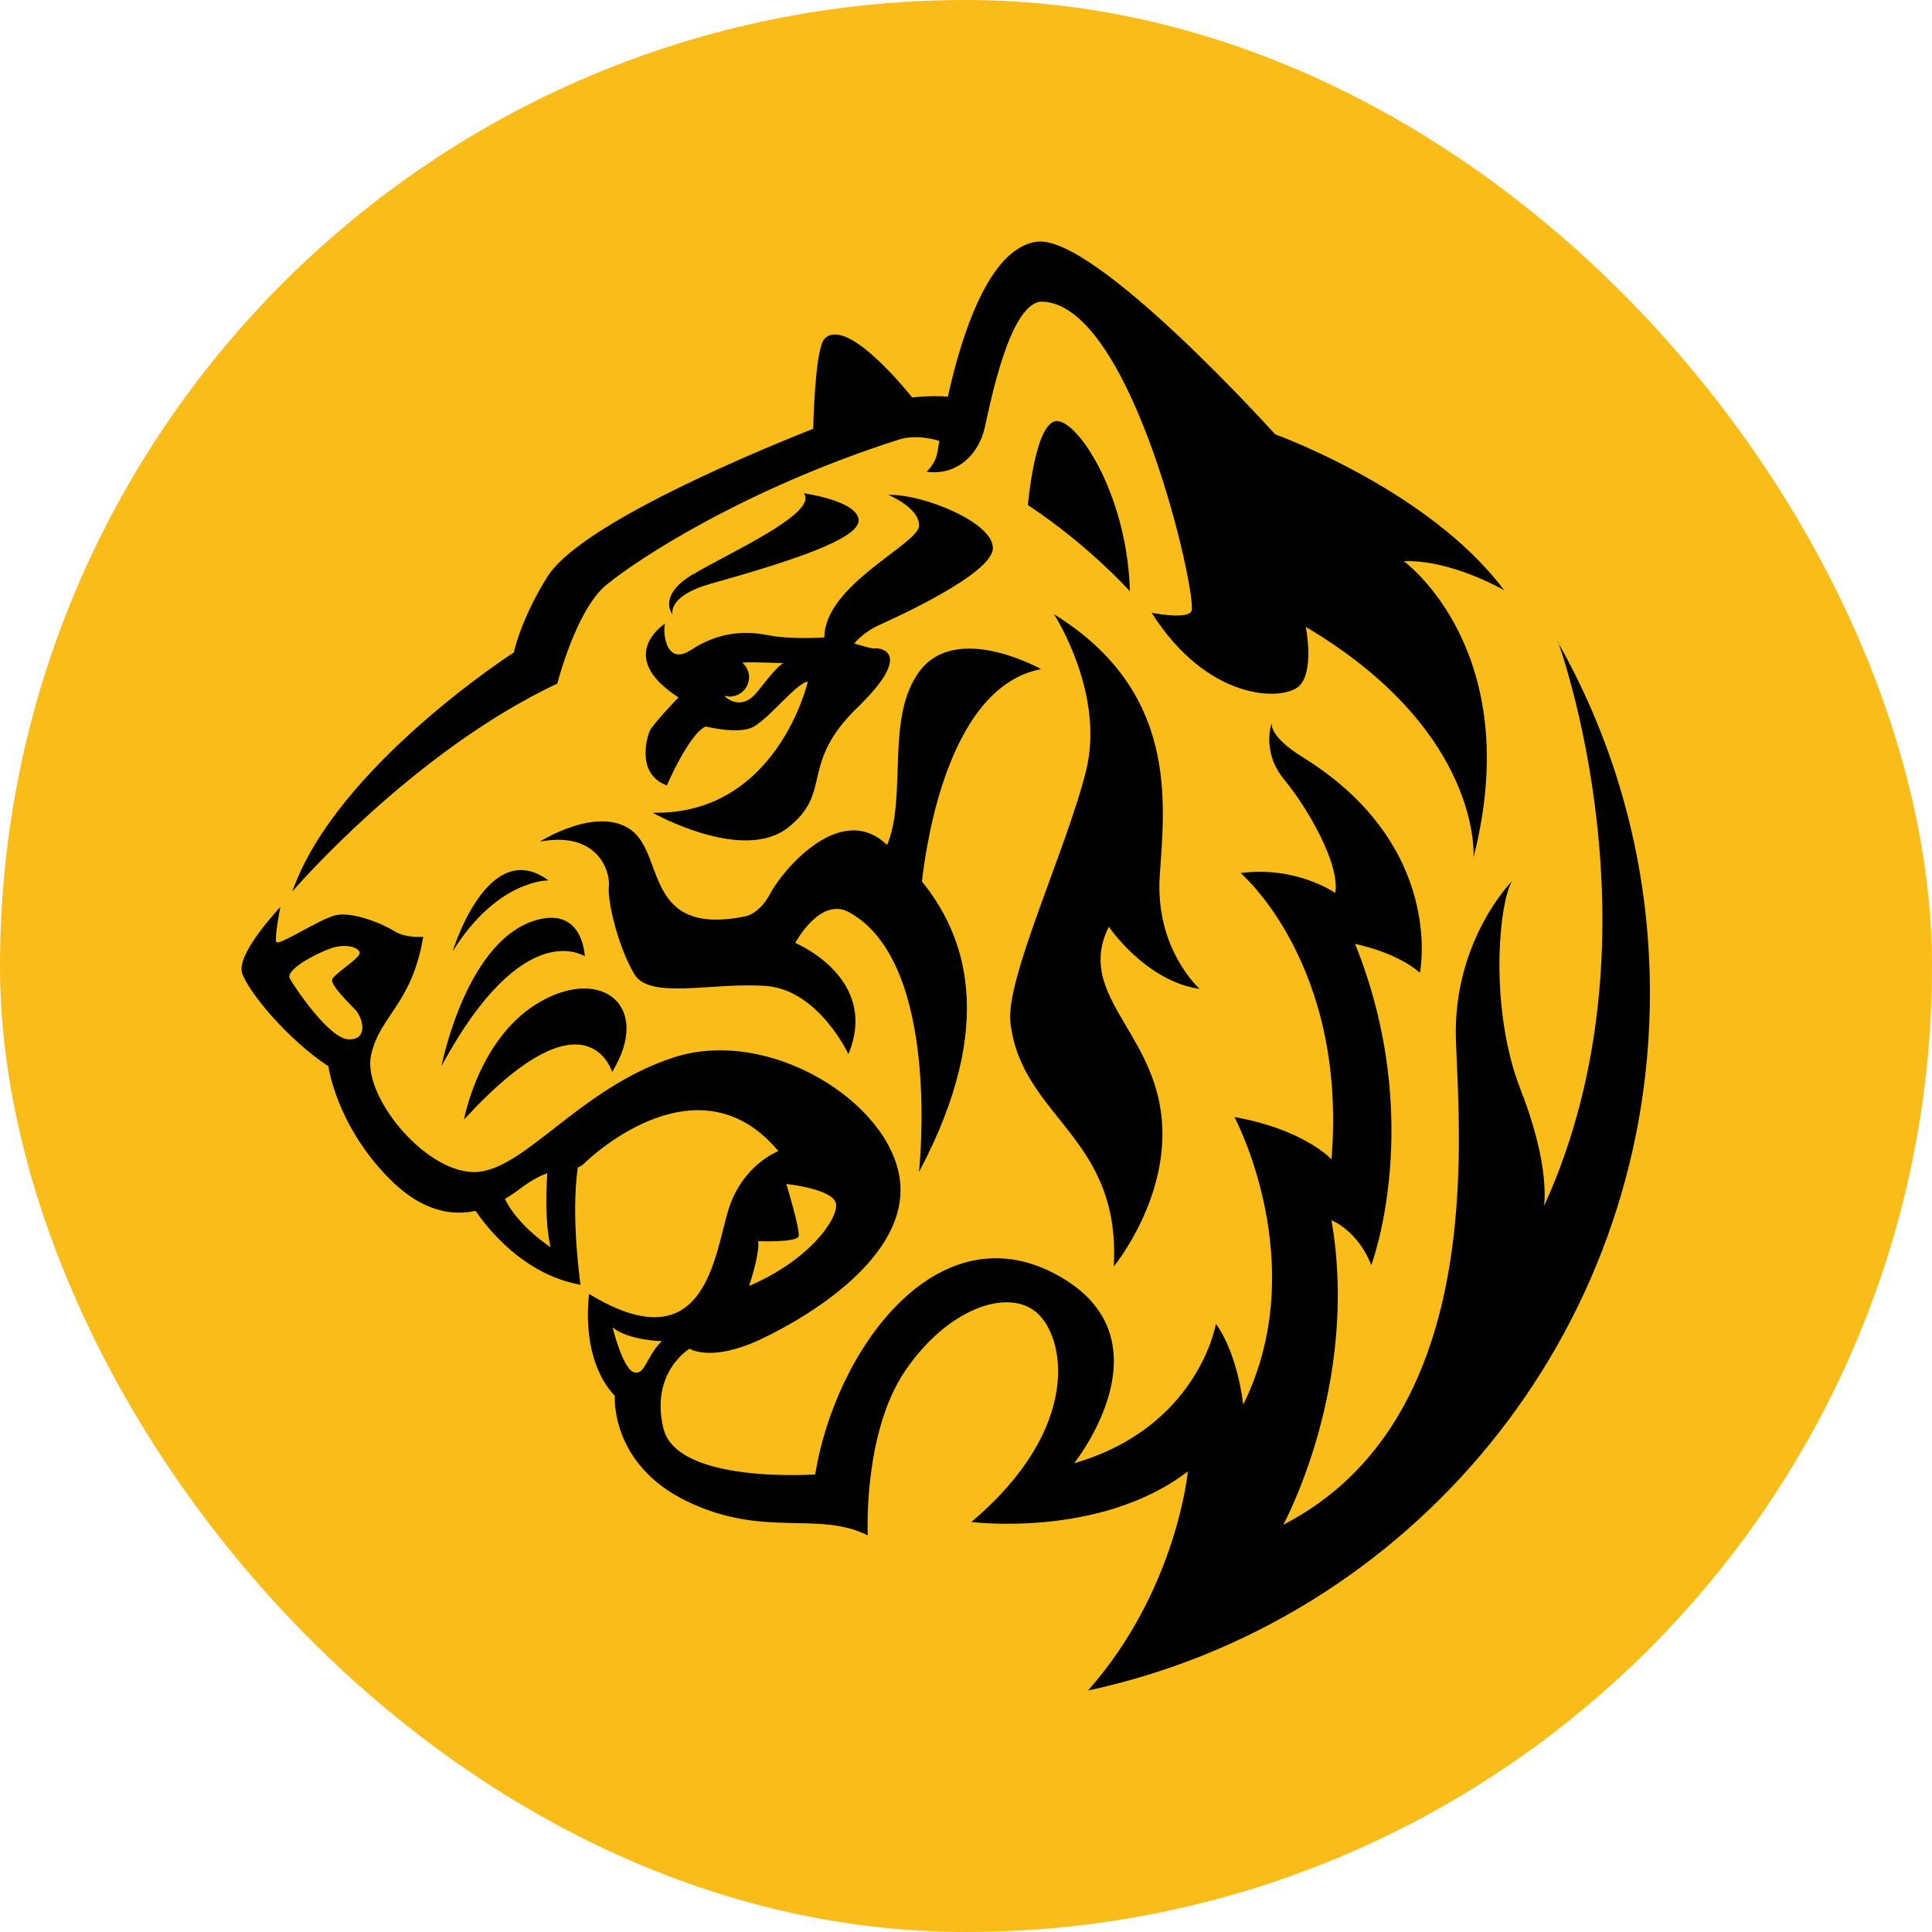 <svg width="48" height="48" viewBox="0 0 48 48" fill="none" xmlns="http://www.w3.org/2000/svg">
<g clip-path="url(#clip0_1621_69289)">
<path d="M0 24C0 10.745 10.745 0 24 0C37.255 0 48 10.745 48 24C48 37.255 37.255 48 24 48C10.745 48 0 37.255 0 24Z" fill="#FABC19"/>
<path d="M13.845 16.986C13.845 16.986 14.31 15.16 15.053 14.541C15.795 13.923 18.462 12.161 22.322 10.924C22.782 10.775 23.312 10.944 23.337 10.954C23.312 11.107 23.297 11.206 23.287 11.245C23.238 11.532 23.02 11.72 23.02 11.72C23.802 11.824 24.321 11.265 24.465 10.627C24.608 9.989 25.103 7.455 25.91 7.494C28.156 7.598 29.765 14.853 29.601 15.184C29.492 15.402 28.612 15.224 28.612 15.224C30.012 17.431 31.848 17.411 32.259 17.06C32.669 16.709 32.442 15.575 32.442 15.575C36.856 18.193 36.608 21.306 36.608 21.306C37.93 16.149 34.876 13.942 34.876 13.942C36.074 13.903 37.37 14.665 37.37 14.665C35.515 12.171 31.68 10.79 31.68 10.79C31.68 10.79 27.206 5.822 25.761 6.005C24.564 6.158 23.881 8.356 23.549 9.855C23.386 9.84 23.069 9.83 22.664 9.875C22.347 9.484 21.006 7.89 20.486 8.415C20.283 8.618 20.219 10.048 20.204 10.652C18.037 11.513 14.35 13.136 13.603 14.323C12.925 15.407 12.767 16.209 12.767 16.209C12.767 16.209 8.343 19.054 7.264 22.147C7.264 22.147 10.233 18.683 13.85 16.981L13.845 16.986Z" fill="black"/>
<path d="M28.072 14.691C28.012 12.404 26.874 10.568 26.3 10.464C25.721 10.361 25.538 12.548 25.538 12.548C27.062 13.557 28.072 14.691 28.072 14.691Z" fill="black"/>
<path d="M17.205 14.274C16.319 14.809 16.71 15.264 16.71 15.264C16.71 15.264 16.567 14.809 17.66 14.502C19.61 13.953 21.372 13.389 21.332 12.914C21.293 12.438 19.971 12.255 19.971 12.255C20.343 12.75 18.096 13.74 17.21 14.274H17.205Z" fill="black"/>
<path d="M16.566 19.514C16.566 19.514 17.126 18.217 17.536 18.049C17.536 18.049 18.259 18.232 18.65 18.089C19.041 17.945 19.783 16.956 20.07 16.936C20.07 16.936 19.308 20.256 16.215 20.192C16.215 20.192 18.442 21.449 19.575 20.563C20.708 19.677 19.842 18.994 21.307 17.574C22.772 16.154 21.802 16.09 21.738 16.109C21.673 16.129 21.223 15.986 21.223 15.986C21.223 15.986 21.431 15.718 21.841 15.53C22.252 15.342 24.622 14.273 24.667 13.635C24.707 12.997 22.955 12.274 22.069 12.294C22.069 12.294 22.871 12.626 22.831 13.076C22.792 13.526 20.481 14.541 20.481 15.837C20.481 15.837 19.654 15.896 19.061 15.778C18.467 15.659 17.823 15.718 17.165 16.149C16.507 16.579 16.462 15.614 16.527 15.491C16.527 15.491 15.25 16.292 16.858 17.327C16.858 17.327 16.2 18.005 16.136 18.173C16.072 18.341 15.804 19.222 16.566 19.514ZM18.125 17.307C18.392 17.307 18.61 17.089 18.61 16.822C18.61 16.678 18.541 16.55 18.442 16.461C18.764 16.441 19.496 16.48 19.496 16.48C19.412 16.461 19.229 16.663 18.818 17.183C18.407 17.703 18.016 17.307 18.016 17.307V17.282C18.051 17.292 18.086 17.307 18.13 17.307H18.125Z" fill="black"/>
<path d="M14.528 23.761C14.528 23.761 14.498 22.588 13.414 22.836C11.593 23.251 10.97 26.483 10.97 26.483C13.009 22.712 14.528 23.761 14.528 23.761Z" fill="black"/>
<path d="M15.206 26.636C16.196 25.028 14.988 24.009 13.444 24.875C11.9 25.741 11.529 27.814 11.529 27.814C14.592 24.474 15.211 26.641 15.211 26.641L15.206 26.636Z" fill="black"/>
<path d="M11.247 23.635C12.36 21.844 13.627 21.873 13.627 21.873C12.113 20.76 11.247 23.635 11.247 23.635Z" fill="black"/>
<path d="M29.804 24.568C29.804 24.568 28.69 23.578 28.814 21.752C28.938 19.926 29.279 17.175 26.186 15.26C26.186 15.26 27.453 17.209 26.988 19.125C26.523 21.04 24.974 24.316 25.103 25.404C25.38 27.784 27.854 28.22 27.671 31.466C27.671 31.466 29.126 29.704 28.844 27.631C28.562 25.558 26.741 24.662 27.547 23.024C27.547 23.024 28.473 24.385 29.804 24.568Z" fill="black"/>
<path d="M38.706 15.936C38.706 15.936 41.408 23.29 38.36 29.965C38.36 29.965 38.533 28.995 37.781 27.08C36.979 25.027 37.246 22.379 37.573 21.884C37.573 21.884 36.088 23.369 36.172 25.843C36.257 28.317 36.915 35.285 31.882 37.883C31.882 37.883 33.787 34.399 33.08 30.317C33.08 30.317 33.728 30.564 34.069 31.43C34.069 31.43 35.43 27.842 33.668 23.453C33.668 23.453 34.658 23.636 35.277 24.166C35.277 24.166 35.925 21.023 32.372 18.816C31.476 18.262 31.6 17.95 31.6 17.95C31.6 17.95 31.323 18.663 31.907 19.371C32.491 20.078 33.297 21.474 33.174 22.186C33.174 22.186 32.214 21.508 30.823 21.691C30.823 21.691 33.48 23.948 33.08 28.802C33.08 28.802 32.402 28.06 30.67 27.753C30.67 27.753 32.619 31.4 30.887 34.899C30.887 34.899 30.764 33.662 30.209 32.89C30.209 32.89 29.779 35.458 26.686 36.354C26.686 36.354 29.19 33.231 26.221 31.653C23.252 30.074 20.748 33.568 20.253 36.631C20.253 36.631 16.819 36.878 16.482 35.488C16.146 34.097 17.131 33.508 17.131 33.508C17.131 33.508 17.655 33.85 18.863 33.291C20.07 32.731 22.604 31.217 22.356 29.302C22.109 27.387 19.11 25.497 16.73 26.274C14.35 27.051 12.989 29.149 11.752 29.119C10.514 29.089 9 27.204 9.218 26.214C9.436 25.225 10.237 24.948 10.514 23.275C10.514 23.275 10.079 23.314 9.792 23.131C9.505 22.948 8.743 22.637 8.327 22.741C7.917 22.844 6.907 23.522 6.863 23.399C6.818 23.275 6.966 22.533 6.966 22.533C6.966 22.533 5.853 23.705 6.016 24.18C6.18 24.655 7.15 25.828 8.159 26.491C8.159 26.491 8.347 27.936 9.663 29.273C10.45 30.074 11.188 30.218 11.816 30.084C12.083 30.475 12.984 31.663 14.424 31.92C14.424 31.92 14.176 30.262 14.354 29.01C14.414 28.98 14.468 28.951 14.513 28.906C14.741 28.679 17.378 26.249 19.338 28.599C19.338 28.599 18.452 28.931 18.101 30.044C17.749 31.158 17.546 33.919 14.637 32.148C14.637 32.148 14.389 33.736 15.275 34.681C15.275 34.681 15.151 36.373 17.066 37.299C18.981 38.224 20.322 37.526 21.559 38.145C21.559 38.145 21.436 35.611 22.485 34.063C23.534 32.514 25.023 31.999 25.741 32.598C26.463 33.197 26.914 35.463 24.133 37.813C24.133 37.813 27.329 38.224 29.512 36.557C29.512 36.557 29.239 39.501 27.032 42C35.024 40.283 40.992 33.177 40.992 24.67C40.992 21.498 40.161 18.524 38.701 15.946L38.706 15.936ZM8.669 25.823C8.194 25.823 7.347 24.567 7.204 24.319C7.06 24.072 8.006 23.616 8.298 23.537C8.59 23.458 8.891 23.522 8.936 23.661C8.976 23.785 8.337 24.175 8.258 24.319C8.174 24.462 8.763 25.007 8.857 25.121C9.02 25.328 9.144 25.823 8.674 25.823H8.669ZM12.543 29.787C12.677 29.708 12.801 29.624 12.919 29.535C13.221 29.307 13.449 29.198 13.597 29.149C13.568 29.584 13.538 30.351 13.677 30.985C13.677 30.985 12.875 30.47 12.543 29.787ZM18.833 30.836C18.833 30.836 19.803 30.876 19.842 30.712C19.882 30.549 19.536 29.416 19.536 29.416C19.536 29.416 20.753 29.54 20.773 29.931C20.793 30.322 20.095 31.311 18.61 31.95C18.61 31.95 18.877 31.168 18.838 30.836H18.833ZM15.745 34.092C15.468 33.998 15.22 32.979 15.22 32.979C15.621 33.306 16.443 33.32 16.443 33.32C16.057 33.691 16.027 34.186 15.745 34.092Z" fill="black"/>
<path d="M25.865 16.624C25.865 16.624 23.781 15.451 22.856 16.663C21.985 17.806 22.549 19.771 22.04 20.993C22.025 20.979 22.005 20.964 21.99 20.949C20.837 19.919 19.412 21.671 19.145 22.186C18.877 22.701 18.526 22.765 18.526 22.765C15.992 23.279 16.527 21.241 15.681 20.622C14.835 20.004 13.414 20.909 13.414 20.909C14.835 20.642 15.166 21.632 15.127 22.023C15.087 22.413 15.374 23.567 15.765 24.21C16.156 24.848 17.744 24.393 19.041 24.497C20.337 24.601 21.079 26.189 21.079 26.189C21.861 24.294 19.758 23.428 19.758 23.428C19.758 23.428 20.372 22.265 21.099 22.666C23.41 23.943 22.831 29.119 22.831 29.119C24.82 25.378 23.945 23.186 22.905 21.899C23.039 20.731 23.628 17.059 25.86 16.624H25.865Z" fill="black"/>
</g>
<defs>
<clipPath id="clip0_1621_69289">
<rect width="48" height="48" rx="24" fill="white"/>
</clipPath>
</defs>
</svg>
